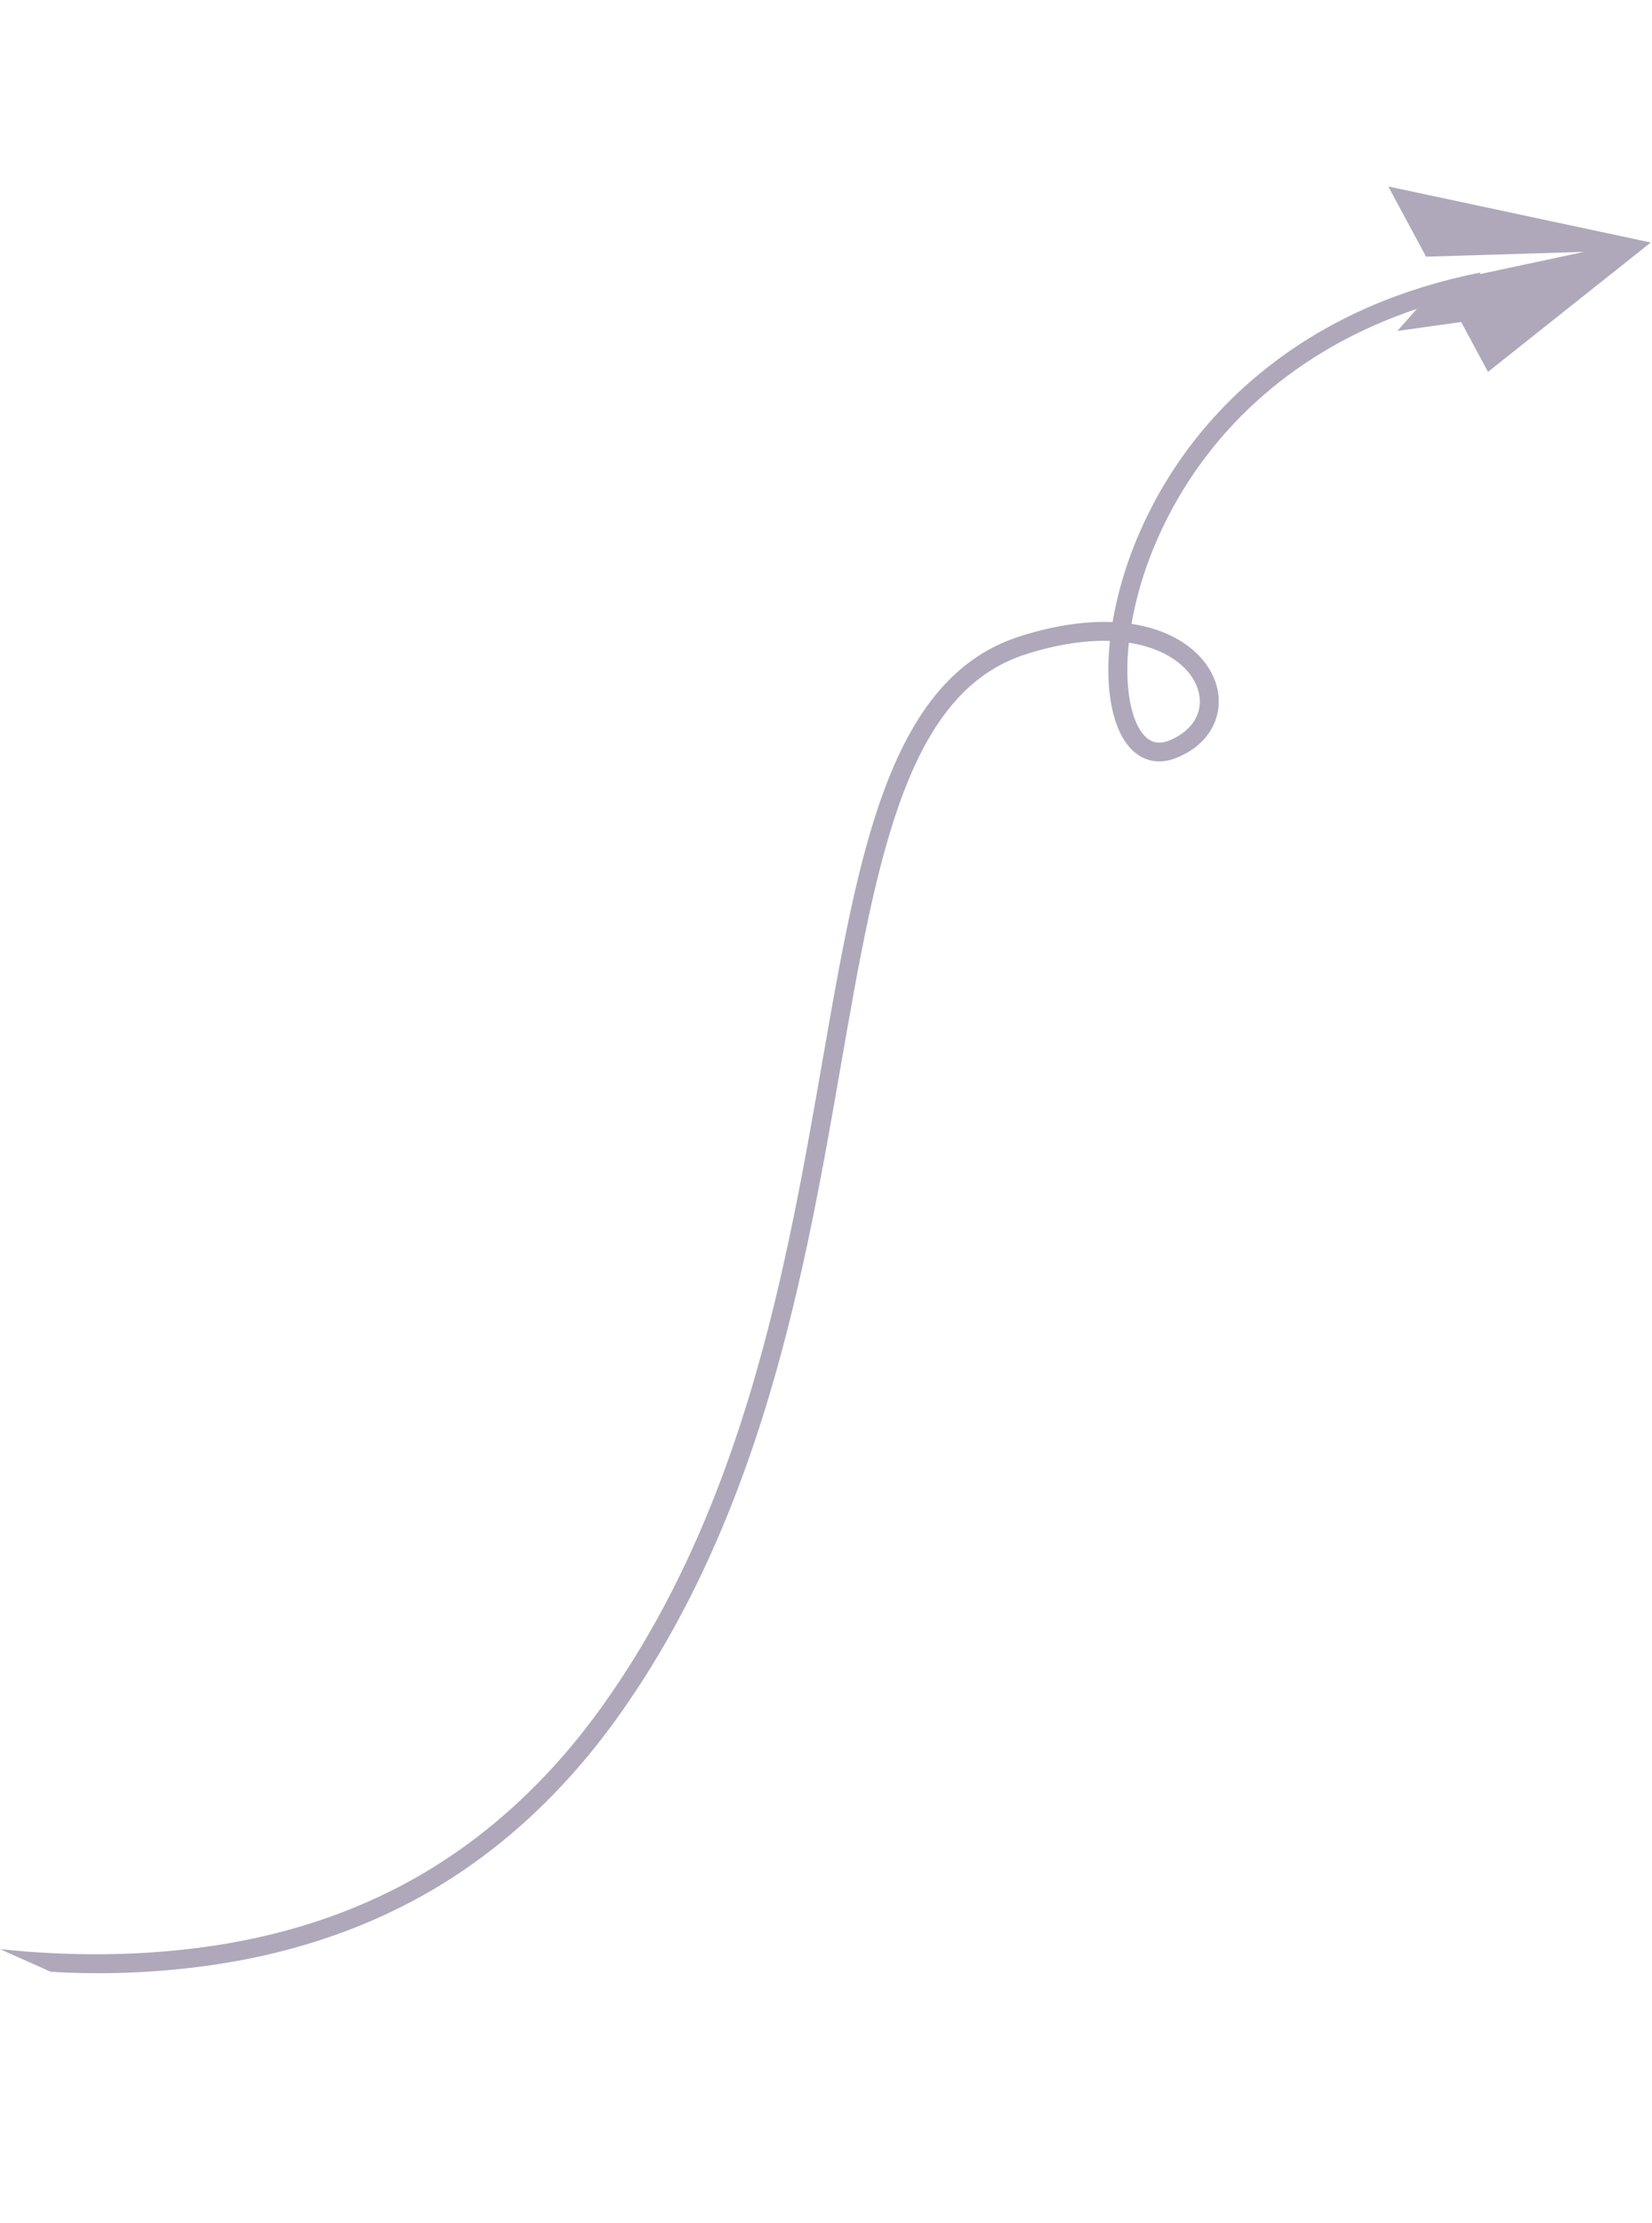 <svg width="339" height="456" viewBox="0 0 339 456" fill="none" xmlns="http://www.w3.org/2000/svg">
<path d="M301.84 60.284L303.798 55.902C287.618 59.122 273.401 65.262 261.452 74.311C244.6 87.064 236.263 102.516 232.223 113.227C230.431 118.002 229.097 122.898 228.314 127.614C222.632 127.373 216.262 128.336 209.5 130.465C196.999 134.392 188.166 144.259 181.654 161.506C175.9 176.771 172.569 195.887 168.701 218.02C165.12 238.556 161.06 261.837 154.28 284.606C146.565 310.616 136.447 332.106 123.389 350.28C112.598 365.295 99.673 377.1 84.994 385.375C72.211 392.561 57.686 397.287 41.772 399.433C27.784 401.334 13.726 401.287 0.015 399.842L10.396 404.482C20.895 405.13 31.627 404.733 42.319 403.275C58.719 401.047 73.724 396.153 86.933 388.732C102.115 380.192 115.442 368.013 126.57 352.531C139.874 333.999 150.175 312.145 158.02 285.702C164.851 262.723 168.941 239.328 172.526 218.687C176.35 196.747 179.671 177.797 185.293 162.877C191.335 146.825 199.407 137.704 210.669 134.159C217.681 131.95 223.342 131.33 227.763 131.476C227.538 133.653 227.424 135.773 227.436 137.8C227.504 145.153 229.243 150.869 232.327 153.864C234.799 156.268 238.044 156.846 241.446 155.45C244.993 154.013 247.604 151.71 248.999 148.779C250.339 145.972 250.456 142.746 249.342 139.694C247.533 134.756 242.837 130.827 236.426 128.919C235.072 128.506 233.663 128.217 232.187 127.983C232.95 123.598 234.187 119.064 235.862 114.597C239.731 104.364 247.68 89.59 263.79 77.399C274.618 69.233 287.362 63.52 301.84 60.284ZM235.329 132.665C240.529 134.223 244.313 137.276 245.686 141.04C247.319 145.559 245.076 149.814 239.96 151.891C238.006 152.678 236.389 152.423 235.048 151.122C232.758 148.885 231.398 144.041 231.337 137.82C231.312 135.914 231.415 133.917 231.654 131.852C233.059 132.055 234.276 132.343 235.329 132.665Z" fill="#AFA8BA"/>
<path d="M338.749 49.746L284.889 38.252L292.637 52.658L325.054 51.669L295.498 57.977L295.505 57.991L295.495 57.975L286.751 67.892L299.841 66.053L305.346 76.288L338.749 49.746Z" fill="#AFA8BA"/>
</svg>
